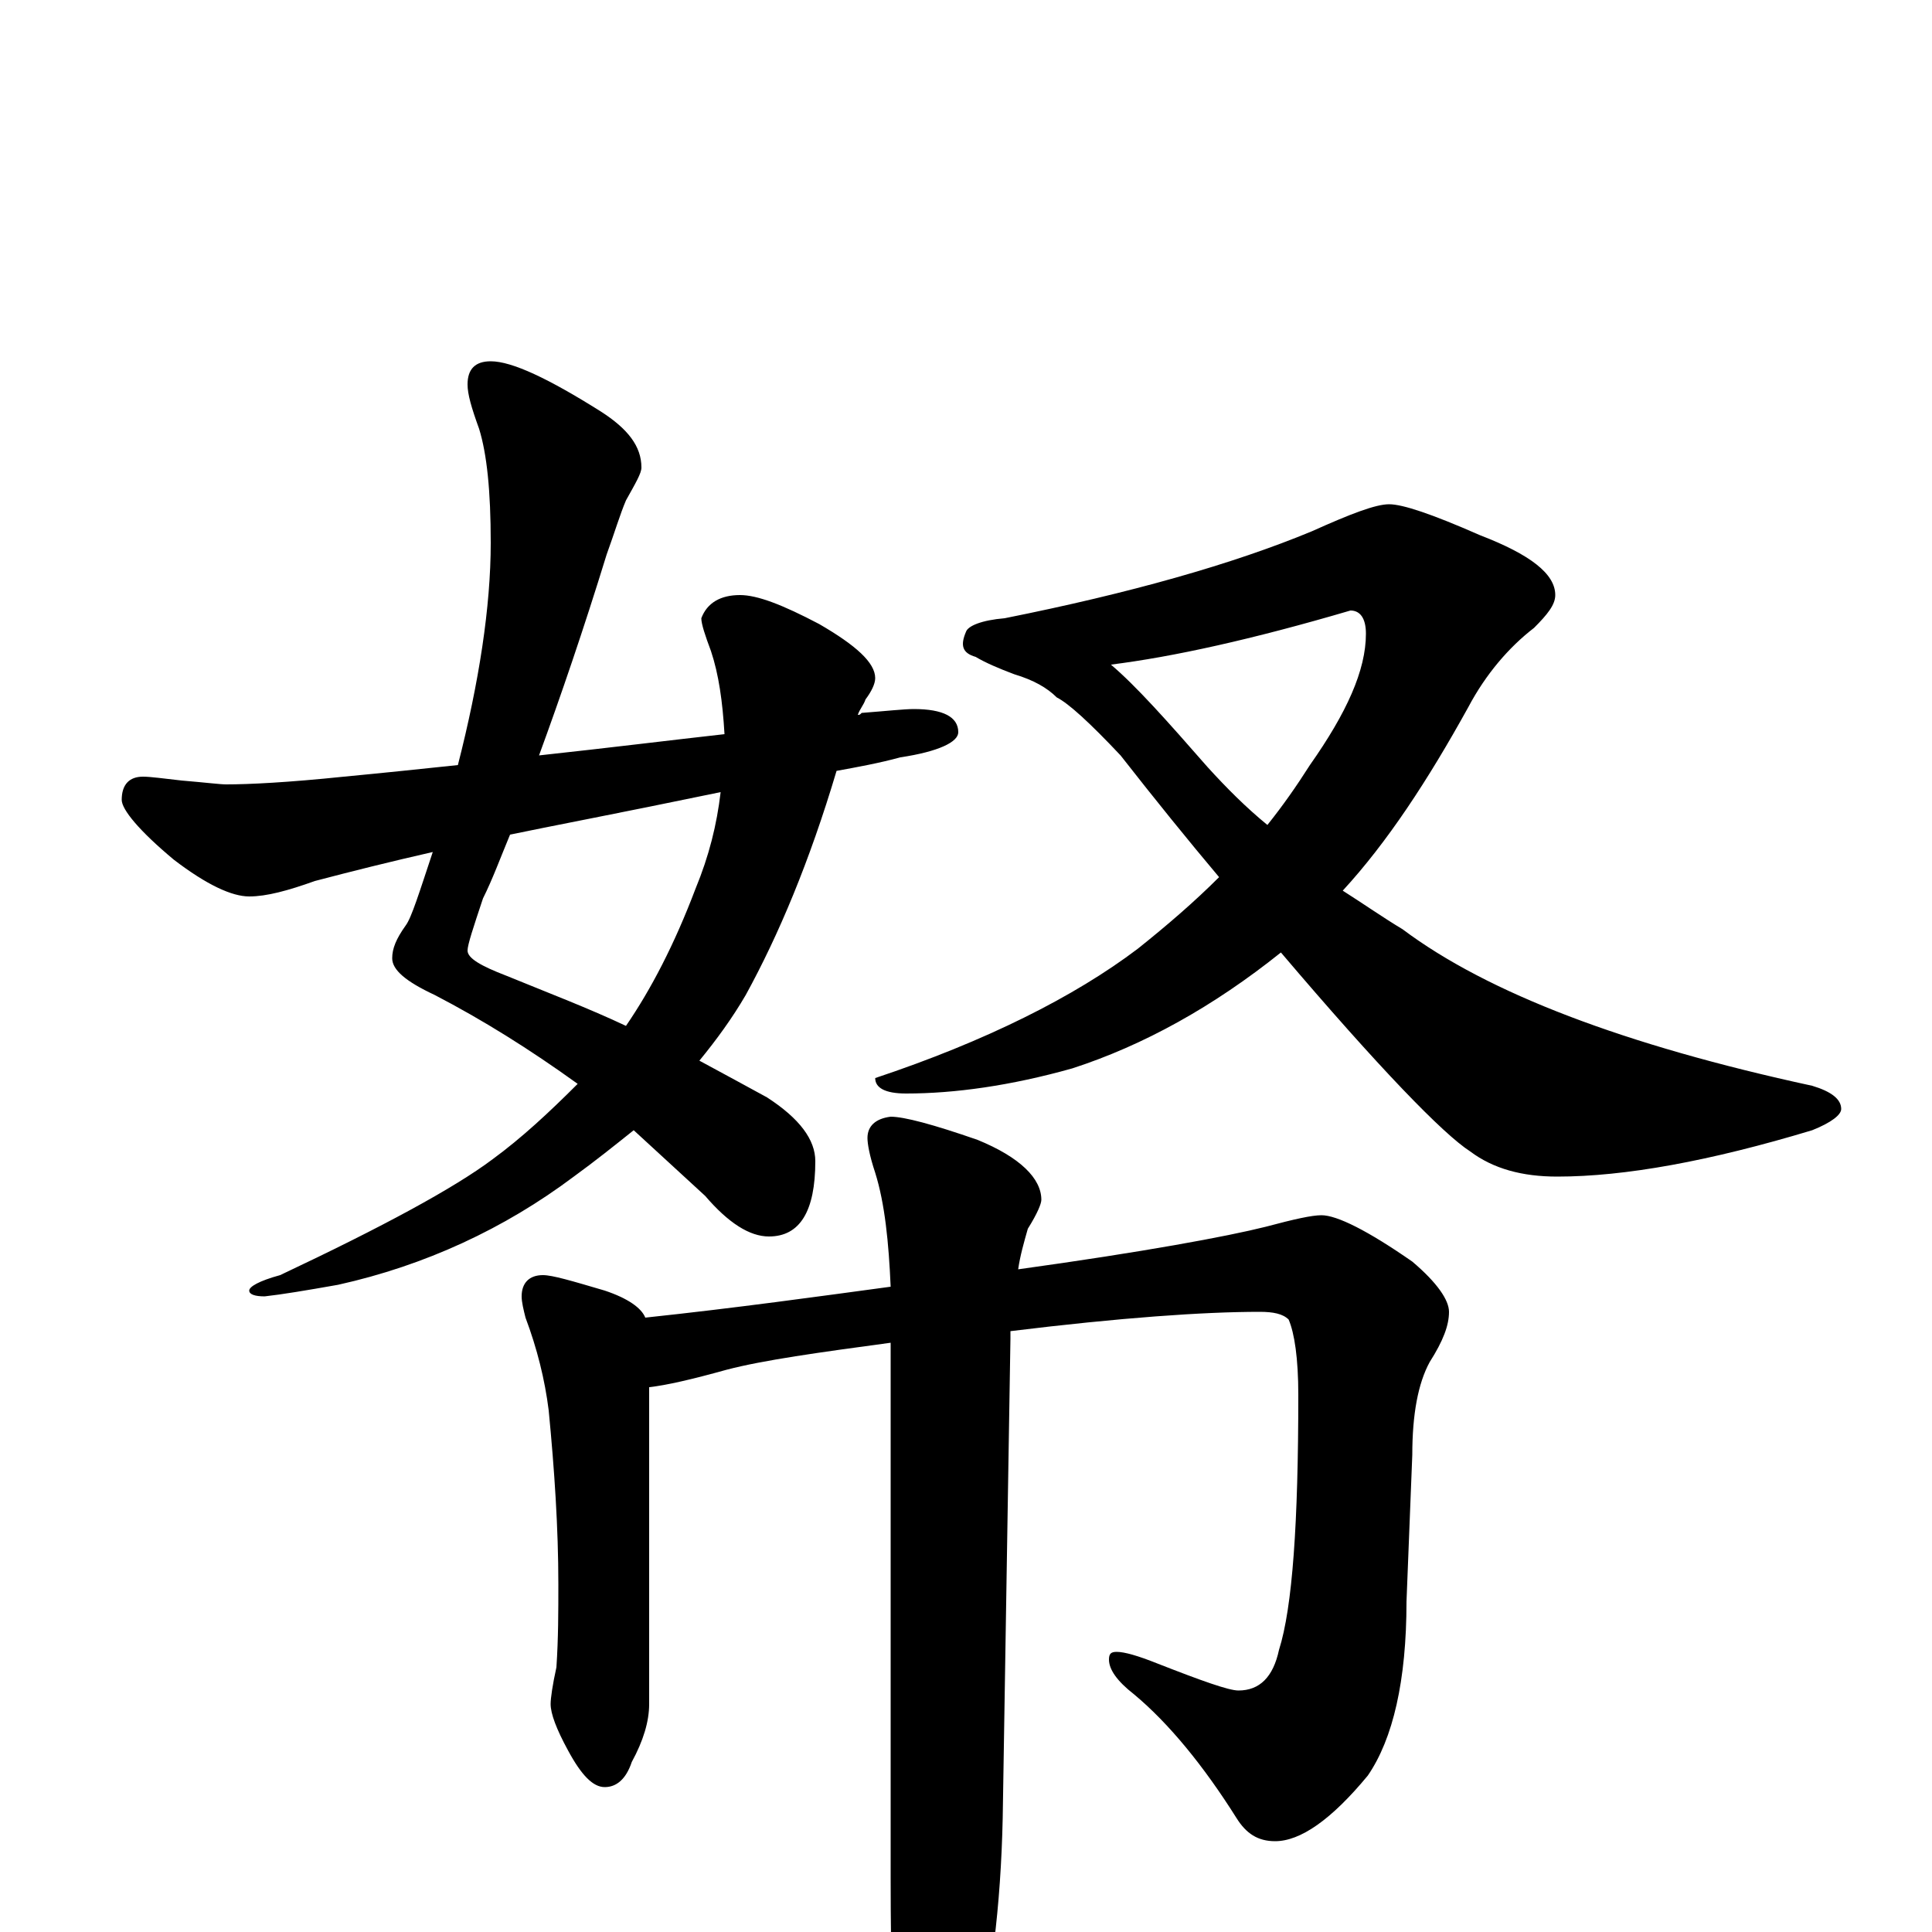 <?xml version="1.0" encoding="utf-8" ?>
<!DOCTYPE svg PUBLIC "-//W3C//DTD SVG 1.1//EN" "http://www.w3.org/Graphics/SVG/1.1/DTD/svg11.dtd">
<svg version="1.1" id="Layer_1" xmlns="http://www.w3.org/2000/svg" xmlns:xlink="http://www.w3.org/1999/xlink" x="0px" y="145px" width="1000px" height="1000px" viewBox="0 0 1000 1000" enable-background="new 0 0 1000 1000" xml:space="preserve">
<g id="Layer_1">
<path id="glyph" transform="matrix(1 0 0 -1 0 1000)" d="M254,813C265,813 284,804 311,787C325,778 332,769 332,758C332,755 329,750 324,741C321,734 318,724 314,713C302,674 290,639 279,609C316,613 348,617 375,620C374,637 372,651 368,663C365,671 363,677 363,680C366,688 373,692 383,692C392,692 405,687 424,677C443,666 453,657 453,649C453,646 451,642 448,638C447,635 445,633 444,630C445,630 445,630 446,631C459,632 468,633 473,633C488,633 496,629 496,621C496,616 486,611 466,608C455,605 444,603 433,601C419,554 403,516 386,485C379,473 371,462 362,451C375,444 386,438 397,432C414,421 422,410 422,399C422,373 414,360 398,360C388,360 377,367 365,381C352,393 340,404 328,415C318,407 308,399 297,391C261,364 220,345 175,335C158,332 146,330 137,329C132,329 129,330 129,332C129,334 134,337 145,340C198,365 235,385 255,400C270,411 284,424 299,439C274,457 250,472 225,485C210,492 203,498 203,504C203,509 205,514 210,521C213,525 217,538 224,559C202,554 182,549 163,544C149,539 138,536 129,536C120,536 107,542 90,555C72,570 63,581 63,586C63,594 67,598 74,598C78,598 85,597 94,596C106,595 114,594 117,594C129,594 149,595 178,598C199,600 218,602 237,604C248,647 254,686 254,719C254,746 252,765 248,778C244,789 242,796 242,801C242,809 246,813 254,813M373,590C320,579 283,572 264,568C259,556 255,545 250,535C245,520 242,511 242,508C242,504 249,500 262,495C284,486 305,478 324,469C337,488 349,511 360,540C367,557 371,573 373,590M719,739C726,739 741,734 766,723C792,713 805,703 805,692C805,687 801,682 794,675C781,665 769,651 760,634C739,596 718,564 695,539C706,532 716,525 726,519C770,486 841,459 938,438C948,435 953,431 953,426C953,423 948,419 938,415C885,399 841,391 806,391C788,391 773,395 761,404C747,413 714,447 663,507C628,479 592,459 555,447C523,438 494,434 469,434C458,434 453,437 453,442C510,461 556,484 589,509C604,521 618,533 631,546C615,565 598,586 580,609C564,626 553,636 547,639C542,644 535,648 525,651C517,654 510,657 505,660C498,662 497,666 500,673C501,676 508,679 520,680C585,693 638,708 679,725C699,734 712,739 719,739M575,656C588,645 604,627 625,603C635,592 645,582 656,573C664,583 671,593 678,604C697,631 707,653 707,672C707,680 704,684 699,684C648,669 607,660 575,656M281,340C286,340 296,337 313,332C325,328 332,323 334,318C381,323 424,329 461,334C460,357 458,377 453,393C450,402 449,408 449,411C449,417 453,421 461,422C468,422 483,418 506,410C528,401 539,390 539,379C539,377 537,372 532,364C530,357 528,350 527,343C592,352 635,360 655,365C670,369 679,371 684,371C692,371 708,363 731,347C744,336 750,327 750,321C750,314 747,306 740,295C734,284 731,268 731,247l-3,-76C728,130 721,100 708,81C689,58 673,47 660,47C651,47 645,51 640,59C623,86 605,108 587,123C578,130 574,136 574,141C574,144 575,145 578,145C582,145 589,143 599,139C622,130 636,125 641,125C652,125 659,132 662,146C669,168 672,212 672,278C672,297 670,310 667,317C664,320 659,321 652,321C623,321 580,318 523,311C523,310 523,308 523,307l-4,-248C518,13 513,-27 504,-62C495,-96 487,-113 480,-113C473,-113 468,-101 465,-78C462,-52 461,-17 461,28l0,277C424,300 395,296 376,291C358,286 345,283 336,282l0,-164C336,109 333,99 327,88C324,79 319,75 313,75C307,75 301,81 294,94C288,105 285,113 285,118C285,121 286,128 288,137C289,152 289,166 289,180C289,209 287,239 284,270C282,286 278,302 272,318C271,322 270,326 270,329C270,336 274,340 281,340z"/>
</g>
</svg>
